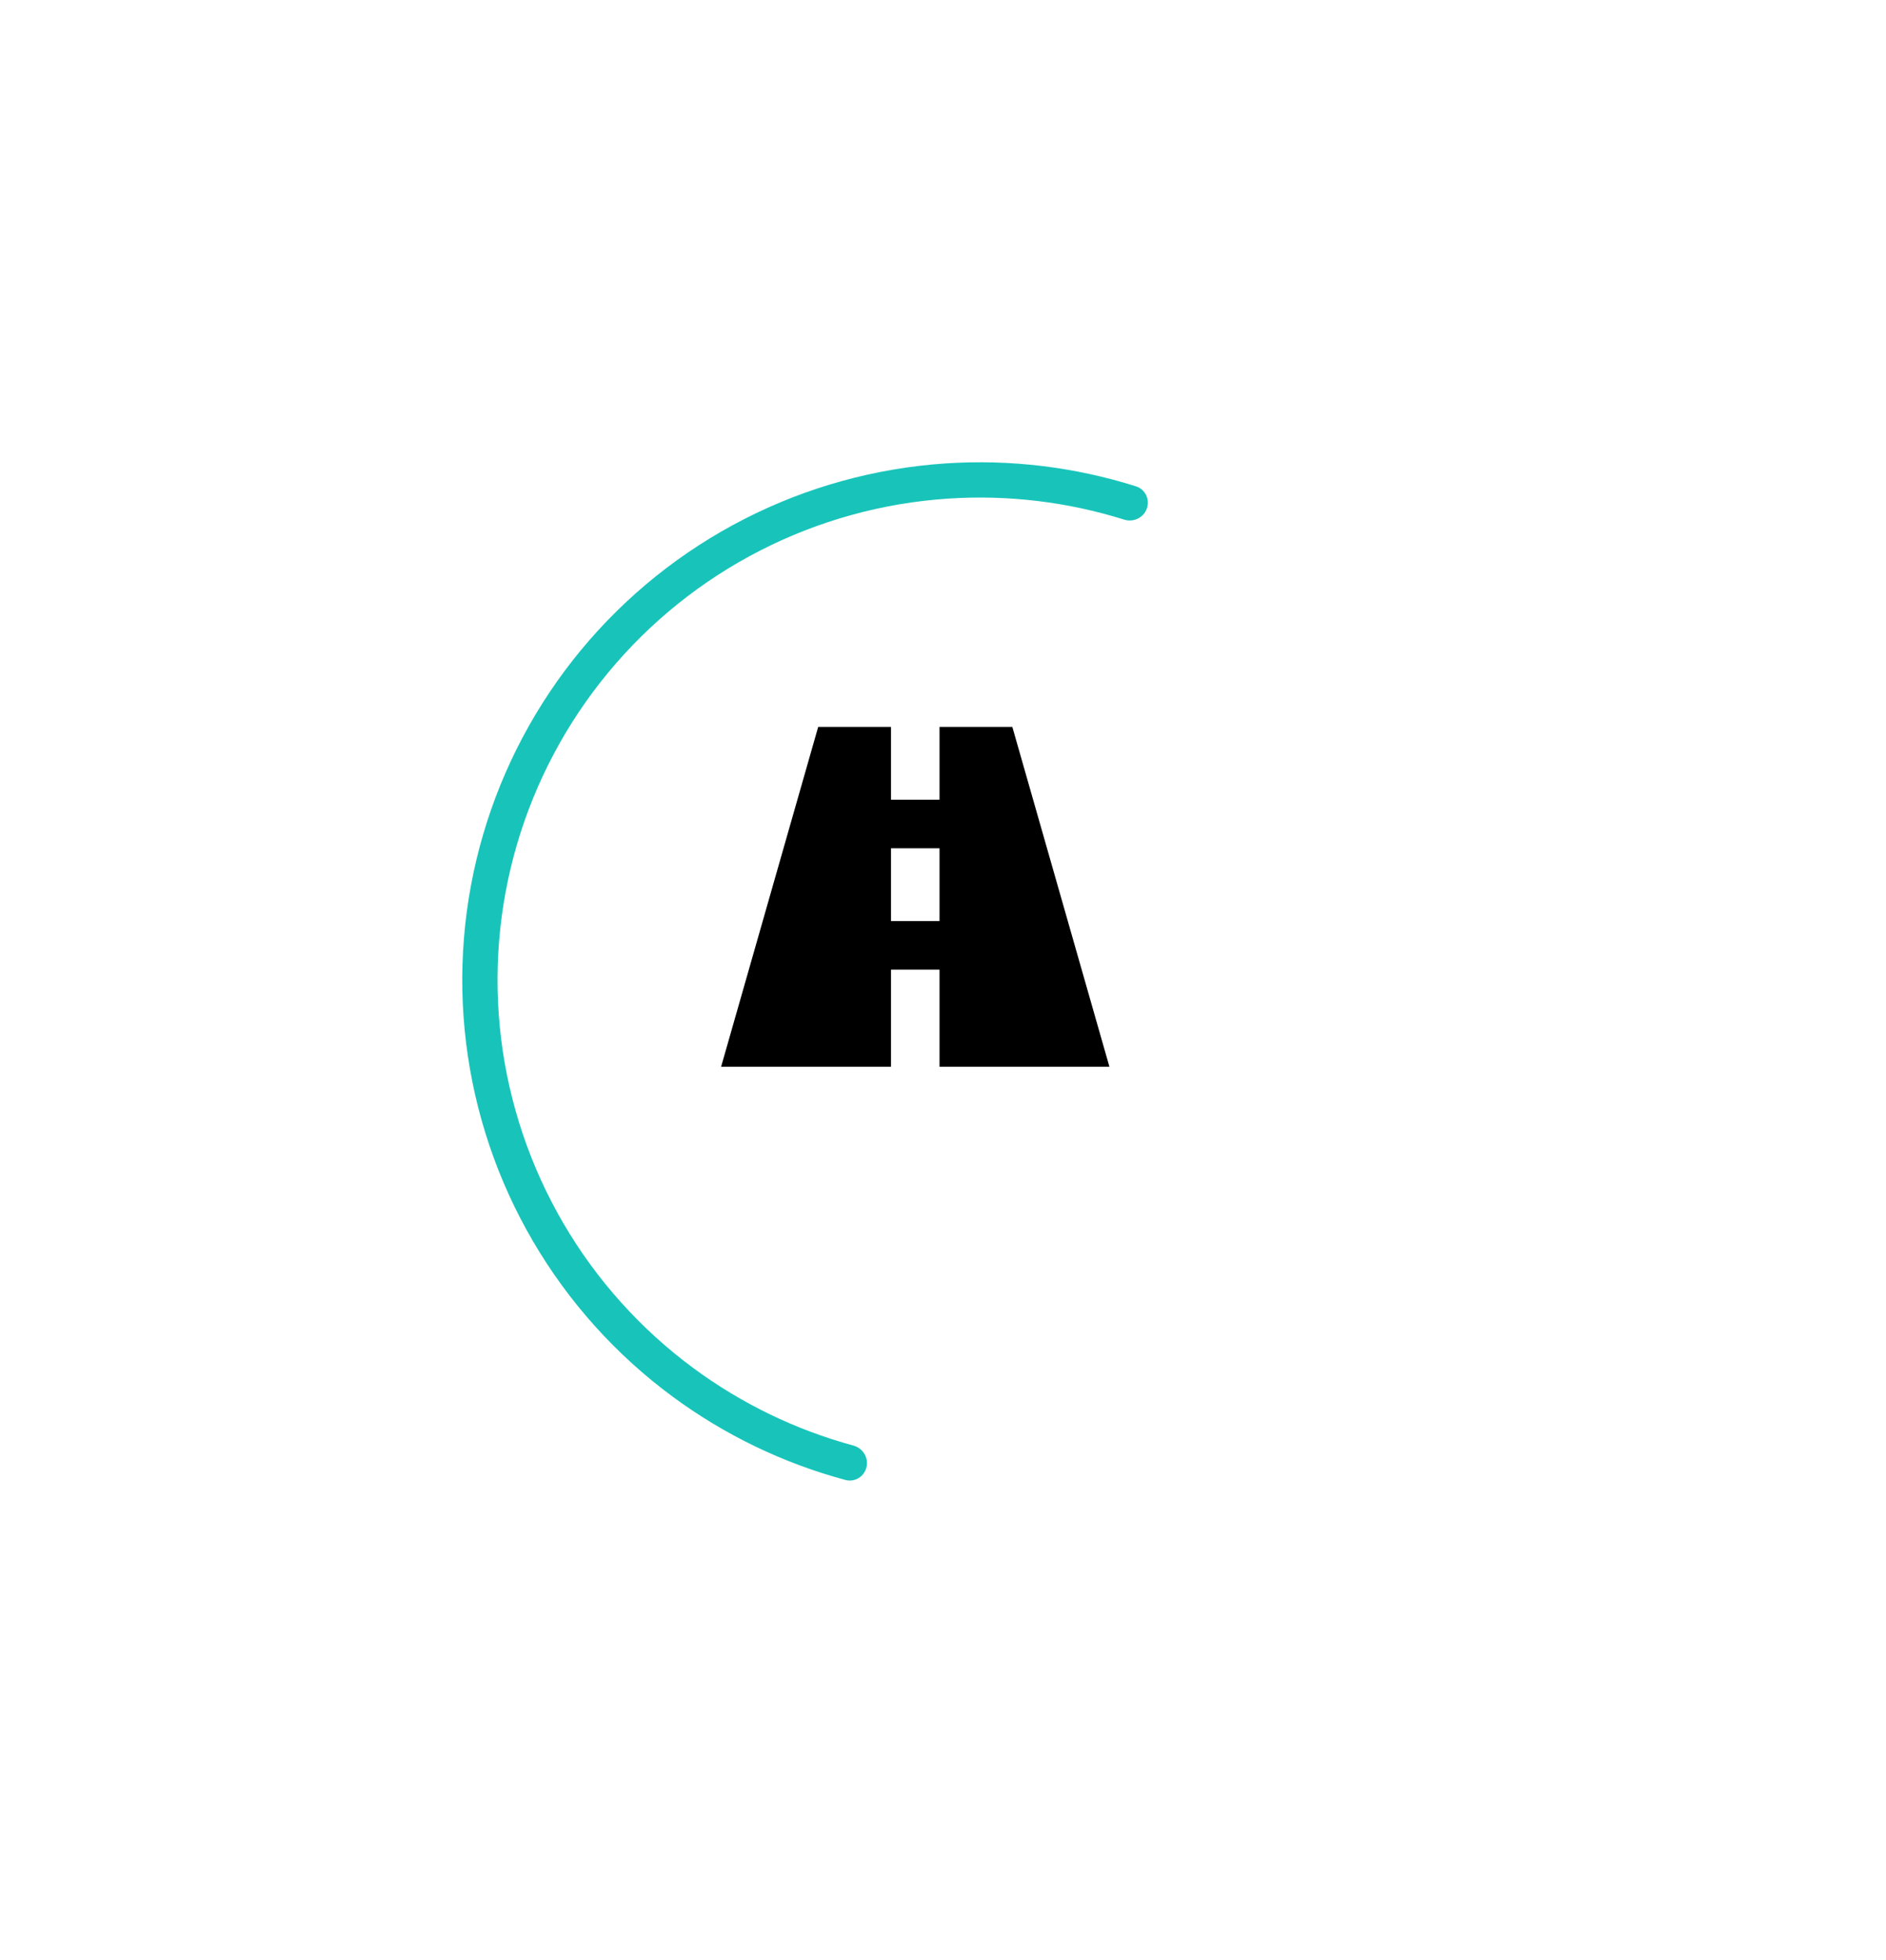 <svg width="102" height="106" viewBox="0 0 102 106" fill="none" xmlns="http://www.w3.org/2000/svg">
<g filter="url(#filter0_d_2093_4182)">
<circle cx="49" cy="49" r="24" fill="white"/>
</g>
<g filter="url(#filter1_d_2093_4182)">
<path d="M58.024 23.504C58.2 23.007 57.94 22.46 57.438 22.302C54.115 21.252 50.623 20.83 47.141 21.062C43.341 21.315 39.633 22.34 36.243 24.075C32.853 25.81 29.853 28.218 27.425 31.152C24.998 34.087 23.195 37.485 22.126 41.14C21.057 44.795 20.745 48.63 21.208 52.41C21.672 56.19 22.902 59.835 24.823 63.123C26.744 66.412 29.315 69.274 32.38 71.534C35.189 73.605 38.358 75.132 41.722 76.038C42.231 76.174 42.744 75.854 42.864 75.341C42.983 74.827 42.664 74.316 42.155 74.178C39.043 73.332 36.112 71.916 33.513 69.998C30.657 67.892 28.261 65.225 26.471 62.161C24.681 59.097 23.535 55.7 23.102 52.178C22.67 48.655 22.961 45.082 23.957 41.676C24.953 38.27 26.634 35.103 28.896 32.369C31.158 29.634 33.954 27.39 37.112 25.774C40.271 24.157 43.727 23.201 47.268 22.966C50.491 22.751 53.723 23.137 56.8 24.102C57.303 24.259 57.848 24.001 58.024 23.504Z" fill="#18C4BA"/>
</g>
<path d="M50.812 52.438V57.688H60L54.75 39.312H50.812V43.25H48.188V39.312H44.25L39 57.688H48.188V52.438H50.812ZM48.188 45.875H50.812V49.812H48.188V45.875Z" fill="black"/>
<defs>
<filter id="filter0_d_2093_4182" x="4" y="4" width="98" height="98" filterUnits="userSpaceOnUse" color-interpolation-filters="sRGB">
<feFlood flood-opacity="0" result="BackgroundImageFix"/>
<feColorMatrix in="SourceAlpha" type="matrix" values="0 0 0 0 0 0 0 0 0 0 0 0 0 0 0 0 0 0 127 0" result="hardAlpha"/>
<feOffset dx="4" dy="4"/>
<feGaussianBlur stdDeviation="12.5"/>
<feComposite in2="hardAlpha" operator="out"/>
<feColorMatrix type="matrix" values="0 0 0 0 0 0 0 0 0 0 0 0 0 0 0 0 0 0 0.12 0"/>
<feBlend mode="normal" in2="BackgroundImageFix" result="effect1_dropShadow_2093_4182"/>
<feBlend mode="normal" in="SourceGraphic" in2="effect1_dropShadow_2093_4182" result="shape"/>
</filter>
<filter id="filter1_d_2093_4182" x="0" y="0" width="87.079" height="105.068" filterUnits="userSpaceOnUse" color-interpolation-filters="sRGB">
<feFlood flood-opacity="0" result="BackgroundImageFix"/>
<feColorMatrix in="SourceAlpha" type="matrix" values="0 0 0 0 0 0 0 0 0 0 0 0 0 0 0 0 0 0 127 0" result="hardAlpha"/>
<feOffset dx="4" dy="4"/>
<feGaussianBlur stdDeviation="12.5"/>
<feComposite in2="hardAlpha" operator="out"/>
<feColorMatrix type="matrix" values="0 0 0 0 0 0 0 0 0 0 0 0 0 0 0 0 0 0 0.12 0"/>
<feBlend mode="normal" in2="BackgroundImageFix" result="effect1_dropShadow_2093_4182"/>
<feBlend mode="normal" in="SourceGraphic" in2="effect1_dropShadow_2093_4182" result="shape"/>
</filter>
</defs>
</svg>
